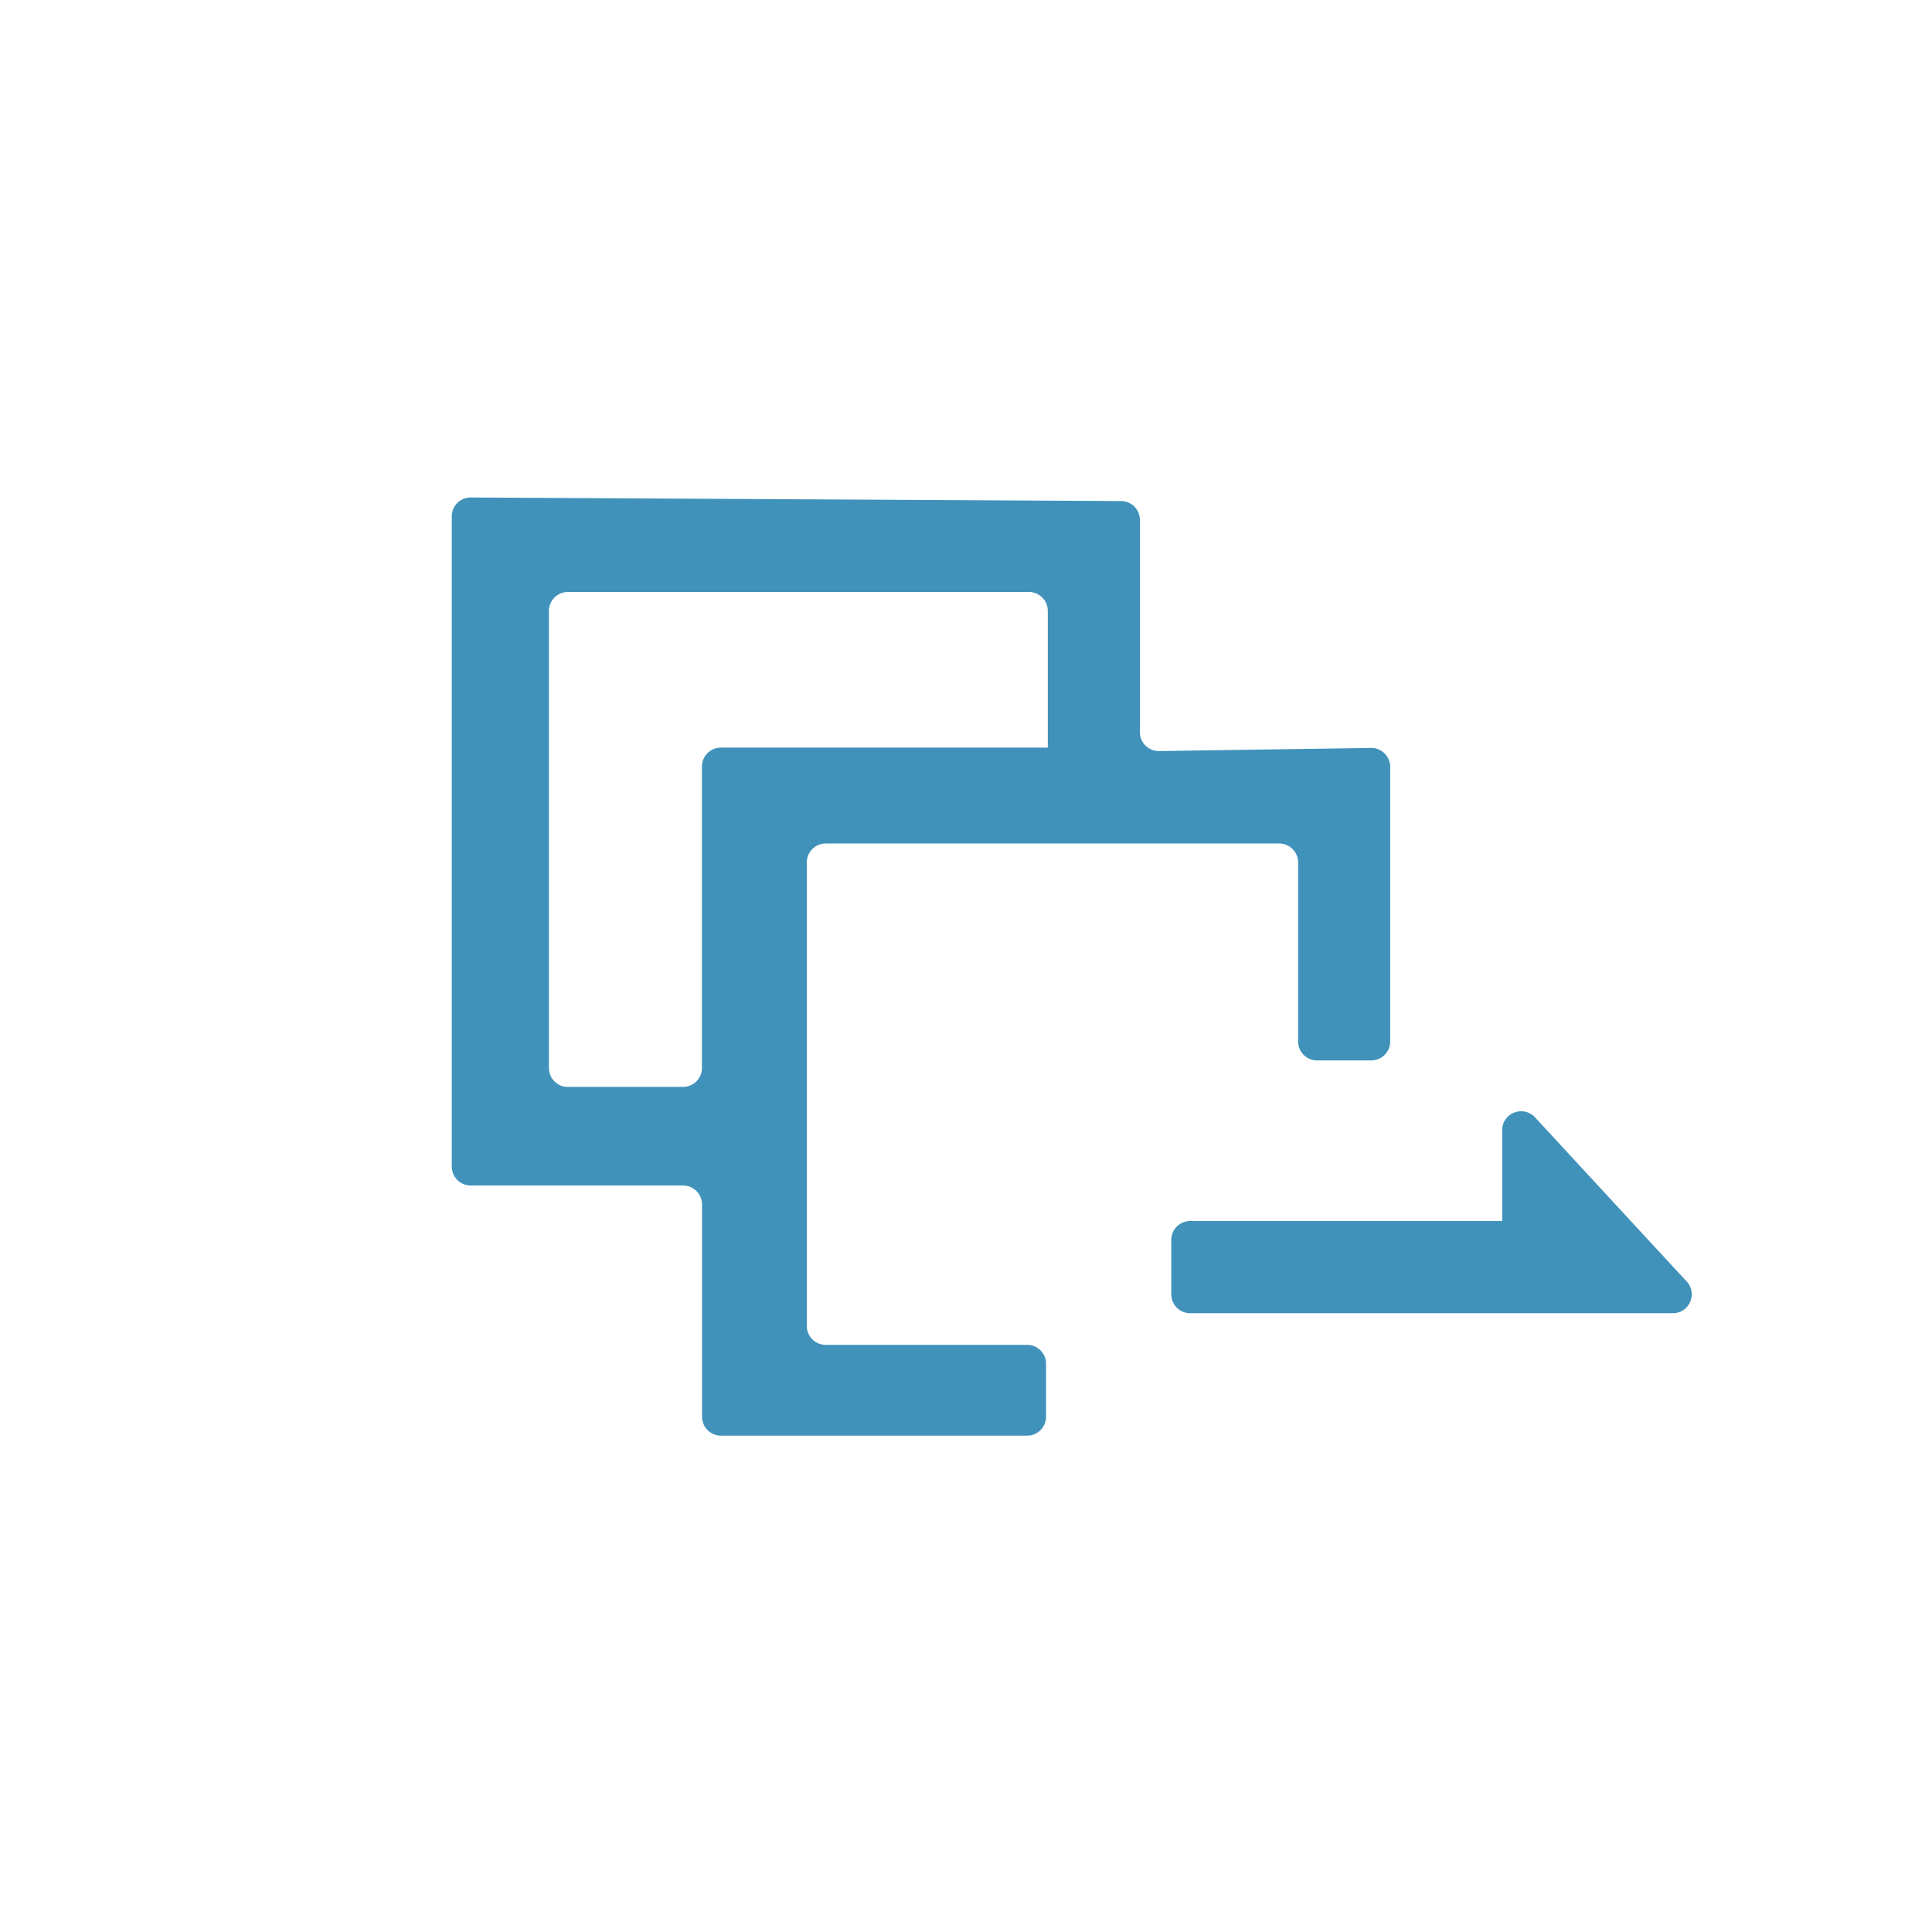 <?xml version="1.0" standalone="no"?><!DOCTYPE svg PUBLIC "-//W3C//DTD SVG 1.1//EN" "http://www.w3.org/Graphics/SVG/1.1/DTD/svg11.dtd"><svg class="icon" width="200px" height="200.00px" viewBox="0 0 1024 1024" version="1.1" xmlns="http://www.w3.org/2000/svg"><path fill="#4092BA" d="M614.4 398.08l112.256-1.664a10.048 10.048 0 0 1 10.176 10.016v145.6c0 5.504-4.512 10.016-10.048 10.016h-28.736a10.048 10.048 0 0 1-10.016-10.048v-94.88a10.048 10.048 0 0 0-10.016-10.048h-240.352a10.048 10.048 0 0 0-10.048 10.048v245.664c0 5.504 4.512 10.016 10.048 10.016h106.752c5.504 0 10.016 4.48 10.016 10.016v28.064c0 5.536-4.48 10.048-10.016 10.048h-162.272a10.048 10.048 0 0 1-10.048-10.048V638.4a10.048 10.048 0 0 0-10.016-10.048H249.472a10.048 10.048 0 0 1-10.016-10.016V273.696c0-5.568 4.48-10.08 10.08-10.016l344.672 1.888c5.504 0 9.952 4.48 9.952 10.016v112.48a10.048 10.048 0 0 0 10.24 10.016z m-59.04-1.824v-72.48a10.048 10.048 0 0 0-10.016-10.016H300.96a10.048 10.048 0 0 0-10.016 10.016v242.304c0 5.504 4.48 10.016 10.016 10.016h61.056c5.504 0 10.016-4.48 10.016-10.016v-159.776c0-5.536 4.512-10.048 10.048-10.048h173.28z m240.832 250.912V599.04c0-9.152 11.168-13.504 17.44-6.784l80.32 86.944c5.952 6.4 1.44 16.832-7.296 16.832h-255.84a10.048 10.048 0 0 1-10.016-10.016v-28.8c0-5.536 4.48-10.048 10.016-10.048h165.376z"  /></svg>